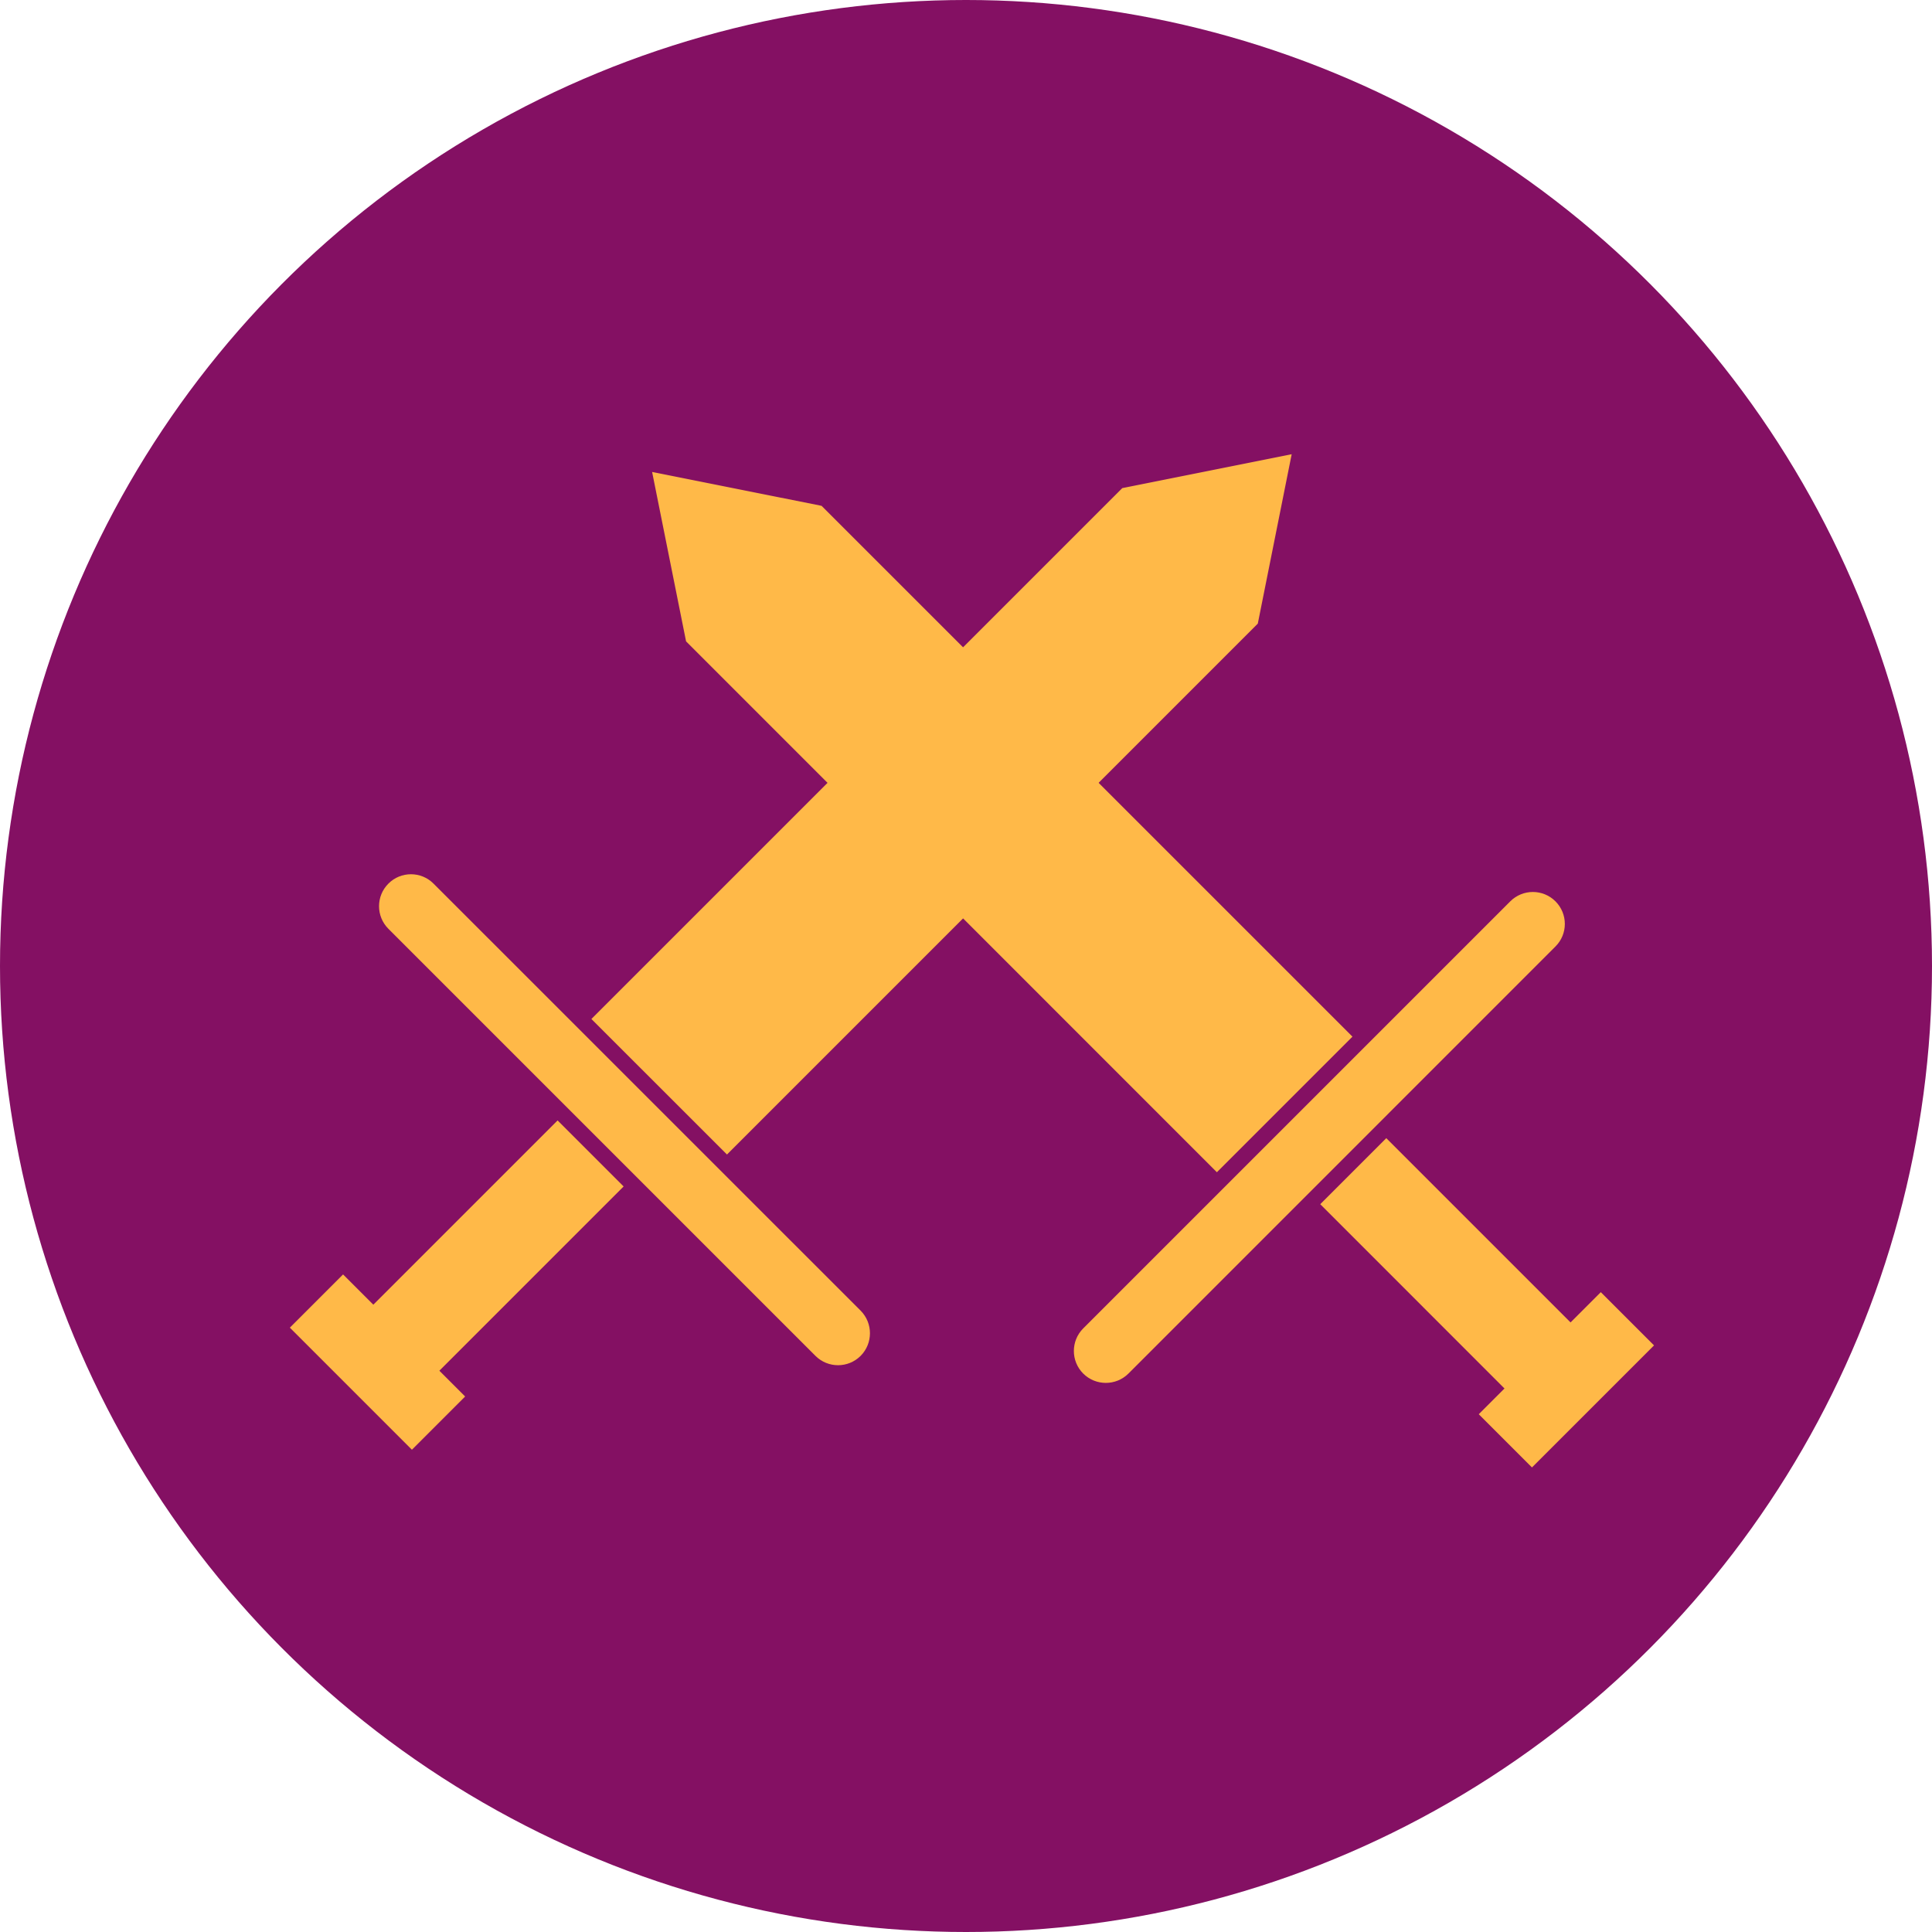 <svg fill="none" height="28" viewBox="0 0 28 28" width="28" xmlns="http://www.w3.org/2000/svg">
    <circle cx="14" cy="14" fill="#841063" r="14"/>
    <path d="M10.536 16.732L8.571 14.768L16.265 7.074L18.72 6.583L18.229 9.038L10.536 16.732Z"
          fill="#FFB948"/>
    <path d="M12.473 18.995L6.283 12.806C6.103 12.625 5.809 12.625 5.629 12.806C5.448 12.987 5.448 13.28 5.629 13.461L11.818 19.65C11.999 19.831 12.292 19.831 12.473 19.65C12.653 19.469 12.653 19.176 12.473 18.995Z"
          fill="#FFB948"/>
    <path d="M9.038 17.195L8.081 16.238L5.298 19.021L6.255 19.978L9.038 17.195Z" fill="#FFB948"/>
    <rect fill="#FFB948" height="1.091" transform="rotate(45 4.972 18.47)" width="2.502" x="4.972"
          y="18.47"/>
    <path d="M17.636 16.989L19.601 15.024L11.907 7.331L9.451 6.84L9.943 9.295L17.636 16.989Z"
          fill="#FFB948"/>
    <path d="M15.699 19.252L21.888 13.063C22.069 12.882 22.362 12.882 22.543 13.063C22.724 13.244 22.724 13.537 22.543 13.717L16.354 19.907C16.173 20.087 15.88 20.087 15.699 19.907C15.518 19.726 15.518 19.433 15.699 19.252Z"
          fill="#FFB948"/>
    <path d="M19.134 17.452L20.091 16.495L22.874 19.278L21.916 20.235L19.134 17.452Z" fill="#FFB948"/>
    <rect fill="#FFB948" height="1.091" transform="matrix(-0.707 0.707 0.707 0.707 23.2 18.727)"
          width="2.502"/>
</svg>
